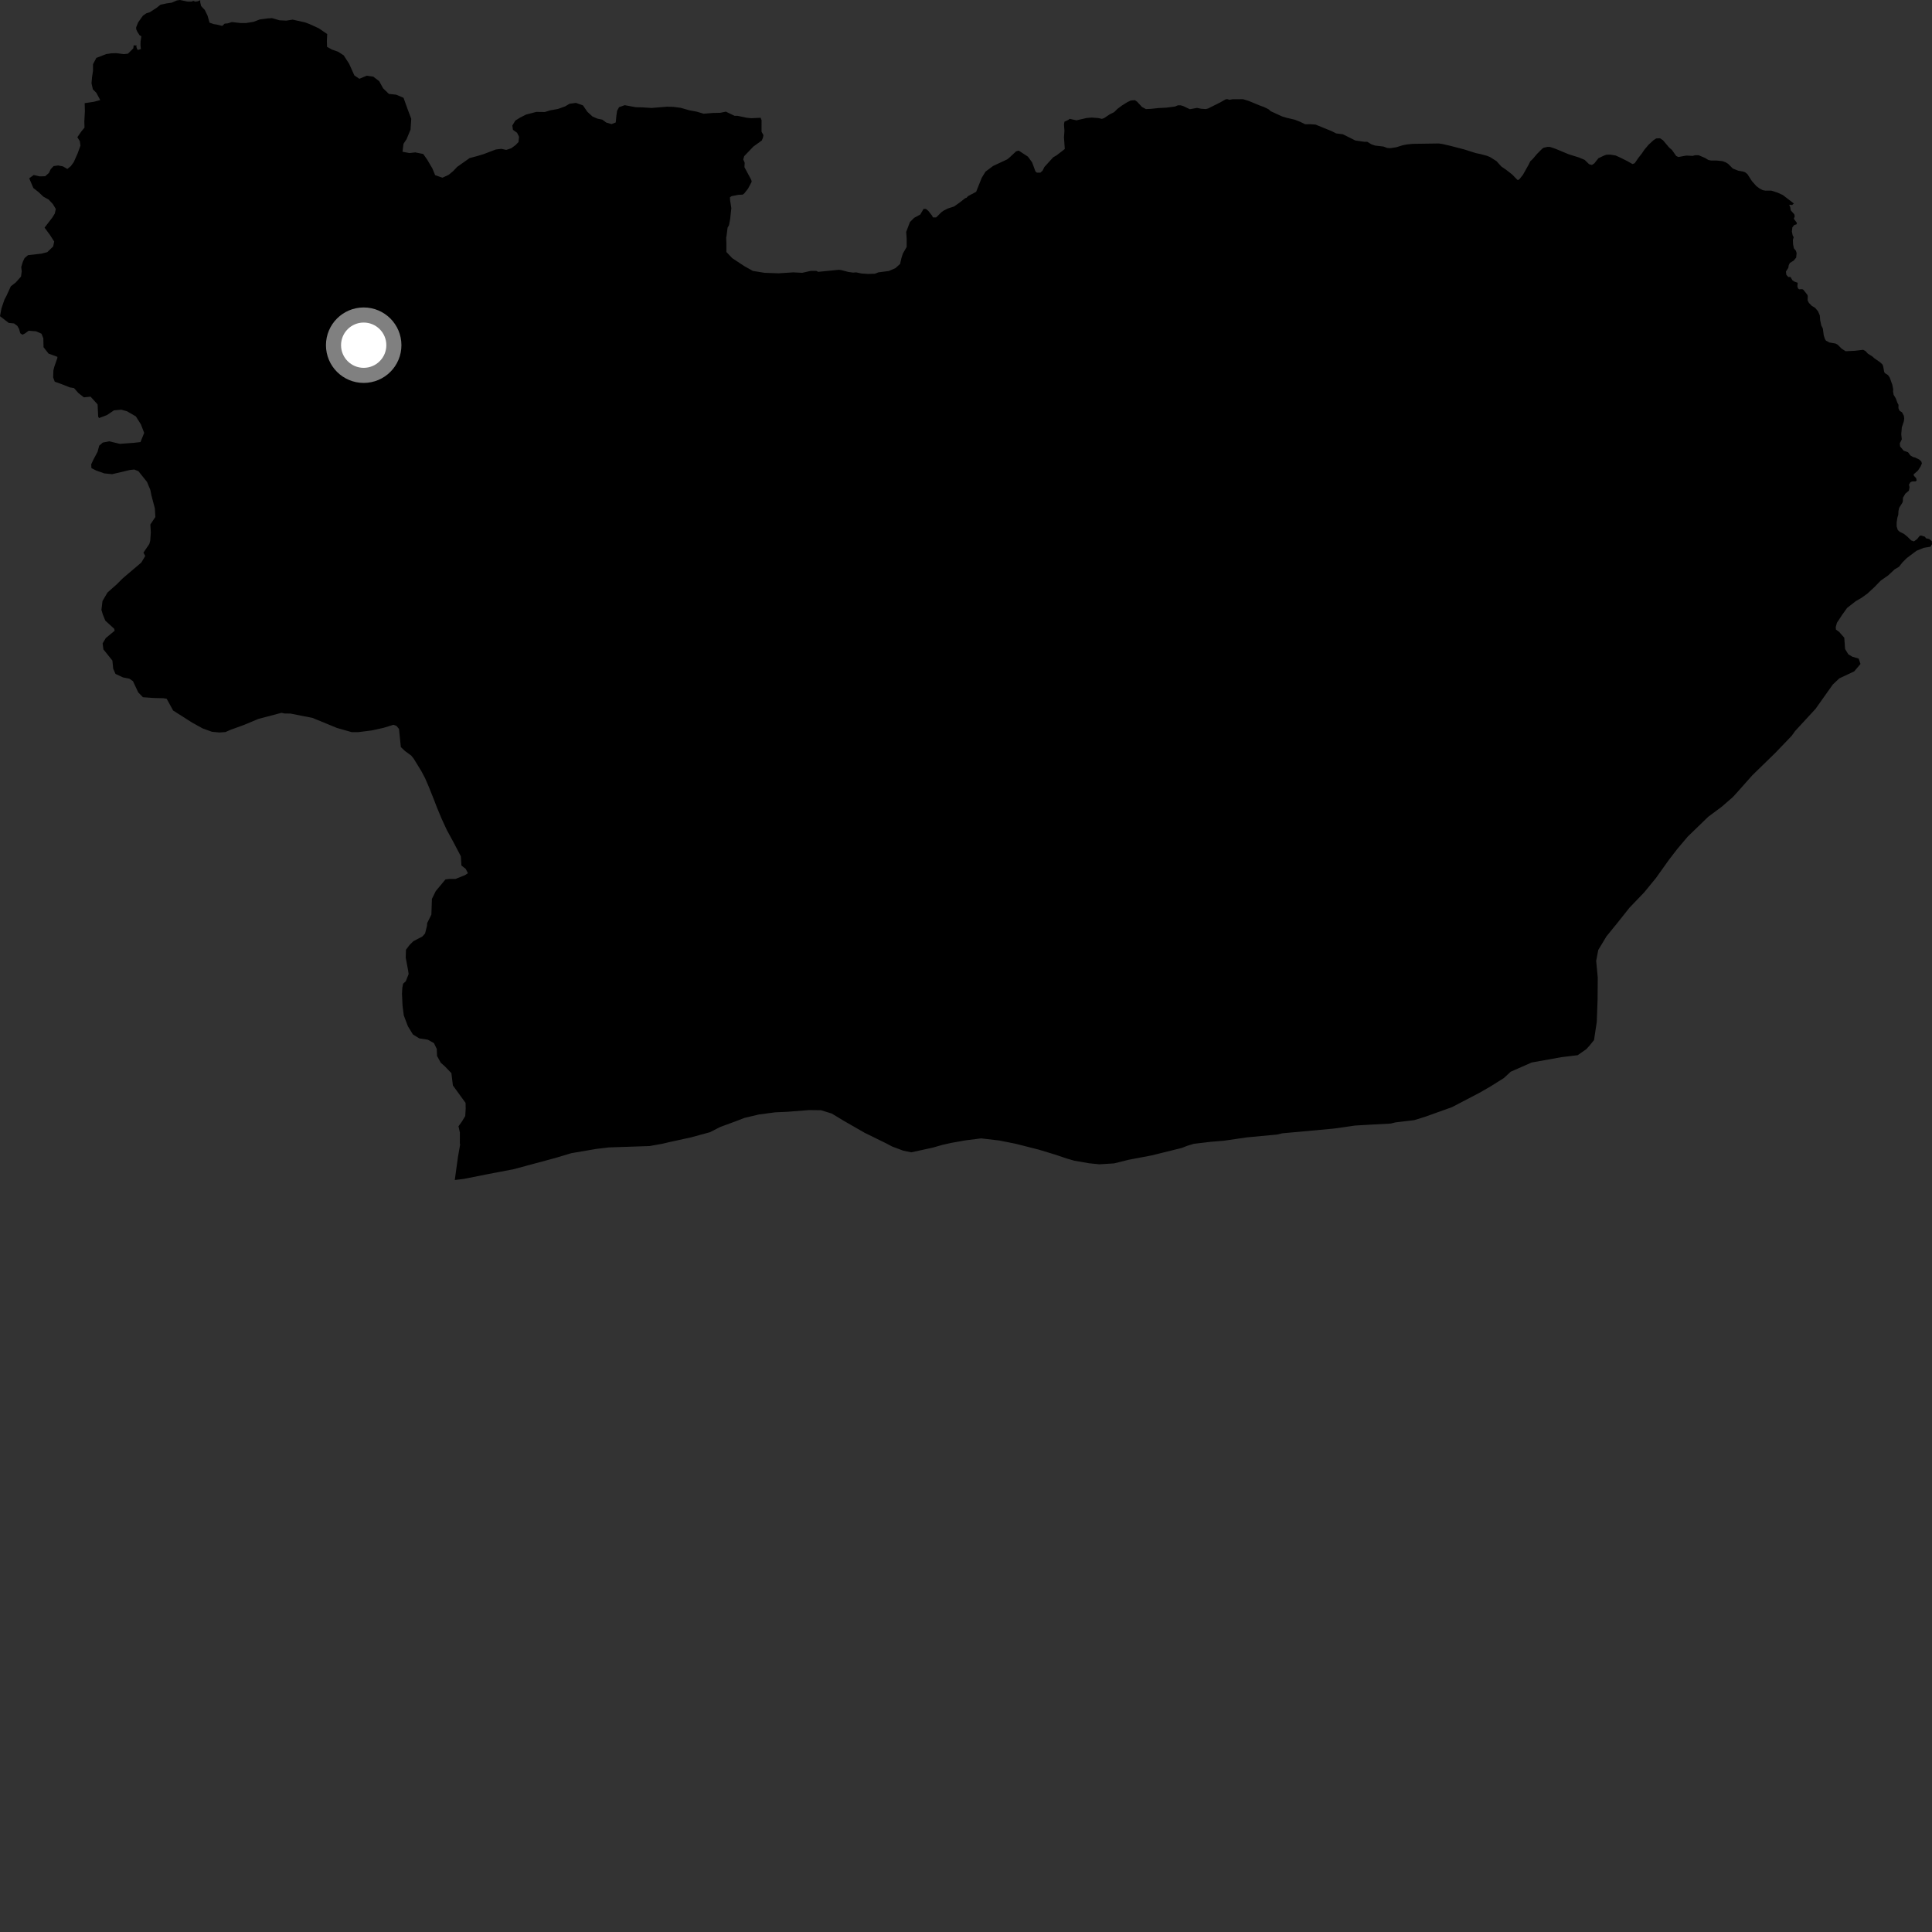<?xml version="1.0" encoding="utf-8" ?>
<svg baseProfile="full" height="1024" version="1.1" width="1024" xmlns="http://www.w3.org/2000/svg" xmlns:ev="http://www.w3.org/2001/xml-events" xmlns:xlink="http://www.w3.org/1999/xlink"><rect width="100%" height="100%" fill="#333333" stroke="none"/><defs /><polygon fill="black" points="173.426,18.054 169.051,15.044 164.069,12.761 161.632,11.845 155.073,10.407 151.787,10.939 148.131,10.761 144.168,9.613 141.671,9.768 137.671,10.317 134.398,11.561 130.489,12.203 127.36,12.196 122.872,11.691 120.745,12.375 119.062,12.531 117.775,13.733 114.726,12.981 113.352,12.8 111.068,12.001 110.007,8.295 108.542,5.274 106.587,3.195 106.101,1.089 106.142,0.105 104.801,0.698 103.464,0.869 102.41,0.442 101.703,0.825 99.471,0.856 95.416,0.0 93.773,0.23 90.978,1.426 88.335,1.799 85.129,2.457 83.052,4.1 79.418,6.47 77.547,7.062 75.749,8.312 73.201,11.884 72.183,14.45 72.182,15.449 72.728,16.726 73.979,18.693 74.931,19.212 74.491,22.04 74.467,24.086 74.69,25.968 73.165,26.483 72.681,26.044 72.218,24.618 72.55,24.132 70.839,24.019 70.657,25.63 67.81,28.461 65.667,28.696 61.625,28.177 59.045,28.246 56.287,28.672 51.074,30.681 49.3,34.033 49.298,37.512 48.778,40.924 48.504,44.14 49.22,47.337 51.055,49.171 53.13,53.043 49.855,53.928 44.877,54.68 44.99,58.877 44.698,64.415 44.791,67.631 43.071,69.727 41.004,72.725 42.315,74.833 42.644,77.146 41.154,81.288 39.065,85.981 37.518,88.074 35.682,89.548 33.33,88.177 30.814,87.705 28.421,88.029 26.858,89.674 25.935,91.662 23.932,93.407 20.99,93.481 17.844,92.758 15.483,94.516 17.674,99.638 20.505,101.885 22.988,104.234 25.788,105.773 27.995,108.131 29.587,110.766 29.035,113.189 27.753,115.279 23.618,120.646 26.402,124.417 28.728,128.02 28.184,130.618 25.059,133.644 21.952,134.438 14.838,135.242 13.008,136.804 12.083,138.794 11.261,141.495 11.506,143.898 11.134,146.586 8.364,149.697 5.74,151.728 3.383,156.879 2.366,158.782 0.792,163.377 0.0,167.579 4.618,171.148 7.439,171.428 9.182,172.726 10.092,174.324 10.758,176.642 11.894,177.403 13.274,176.705 15.185,175.292 19.151,175.61 21.979,176.871 22.963,179.28 23.077,184.03 25.726,187.412 30.423,189.126 30.405,189.742 28.76,194.466 28.296,196.359 28.169,200.043 29.021,202.32 32.365,203.489 36.929,205.313 39.218,205.683 41.602,208.365 44.463,210.598 48,210.236 51.73,214.347 52.032,220.816 52.473,221.593 56.661,220.01 60.408,217.494 64.252,217.134 67.315,217.979 72.015,220.711 74.682,224.927 76.424,229.432 74.453,234.308 71.058,234.693 63.521,235.248 57.861,233.893 54.462,234.576 52.578,236.218 51.73,239.423 49.477,243.672 48.342,246.108 48.451,248.11 51.029,249.412 55.285,250.908 59.421,251.325 68.855,249.102 71.174,248.854 73.367,249.739 77.926,255.437 79.683,259.665 80.226,262.452 82.066,269.419 82.344,274.018 79.695,277.981 79.935,282.237 79.631,286.551 79.129,288.348 76.031,292.9 76.976,294.689 74.885,298.178 65.125,306.462 61.938,309.653 56.971,314.047 54.321,318.567 53.764,323.244 54.515,325.75 55.833,328.969 60.497,333.22 60.772,334.303 56.065,338.184 54.389,341.026 54.794,344.166 59.574,350.119 59.997,354.423 61.219,357.192 65.216,359.05 68.517,359.7 70.465,361.009 73.265,366.977 75.745,369.543 81.608,369.957 86.54,370.067 88.326,370.337 91.764,376.587 101.781,382.964 107.372,386.06 112.36,387.862 116.284,388.227 119.515,387.997 122.159,386.829 129.288,384.242 136.895,381.053 149.189,377.813 150.789,378.159 153.934,378.2 165.671,380.52 178.566,385.817 186.391,388.047 189.752,388.069 197.029,387.148 203.341,385.756 208.525,384.159 210.104,384.709 211.468,386.339 212.461,395.976 214.584,397.994 217.948,400.465 219.262,402.095 223.355,408.763 225.343,412.543 227.152,416.73 230.031,423.915 231.383,427.461 234.052,433.908 236.848,439.968 240.292,446.278 244.263,453.851 244.568,458.718 246.852,460.55 248.02,462.794 246.468,463.848 241.439,465.848 238.195,465.856 236.102,466.11 230.938,472.33 228.92,476.462 228.642,484.749 226.403,489.282 226.321,490.653 225.301,494.763 223.888,496.338 219.076,498.878 217.124,500.8 215.176,503.38 215.041,507.579 216.279,514.184 216.582,516.268 215.068,520.107 213.645,521.394 213.236,523.63 213.058,526.614 213.359,533.083 214.011,538.176 216.185,543.914 218.855,548.277 222.192,550.354 226.8,551.072 229.995,552.872 231.49,555.933 231.638,559.662 233.614,563.26 235.871,565.273 239.252,568.806 240.042,575.31 246.761,584.556 246.823,587.483 246.588,591.514 244.854,594.397 243.008,596.96 243.739,600.219 243.73,606.011 243.87,606.659 242.729,613.212 241.041,625.43 245.779,624.853 257.515,622.513 272.116,619.729 294.307,613.762 302.804,611.209 315.948,608.963 322.688,608.157 344.325,607.428 350.984,606.234 354.603,605.377 366.401,602.795 376.297,600.091 381.761,597.311 389.435,594.488 394.617,592.497 402.244,590.696 410.788,589.563 417.439,589.263 428.759,588.367 435.171,588.447 440.856,590.201 447.012,593.934 458.317,600.429 469.586,605.948 472.816,607.656 478.711,609.865 482.997,610.758 494.447,608.255 499.376,606.841 504.098,605.766 511.795,604.404 520.049,603.362 529.582,604.486 538.145,606.179 550.51,609.316 558.991,611.885 565.79,614.158 569.355,615.181 577.239,616.559 582.674,617.109 590.506,616.619 598.191,614.708 610.39,612.393 626.366,608.436 629.349,607.269 632.756,606.245 641.679,605.185 648.744,604.598 660.959,602.823 676.904,601.336 679.649,600.675 706.206,598.247 709.2,597.878 718.078,596.577 724.48,596.194 737.098,595.515 739.626,594.889 749.545,593.708 755.217,591.955 769.578,586.812 784.139,579.209 789.933,575.875 797.042,571.416 800.729,568.018 811.796,563.152 827.621,560.313 836.201,559.273 840.762,556.099 842.483,554.192 844.857,551.277 846.319,541.642 846.747,530.034 846.842,518.106 846.009,509.283 847.104,503.521 851.476,496.264 856.963,489.533 863.641,481.12 871.421,473.014 877.688,465.369 884.576,455.717 888.888,450.098 894.508,443.449 905.374,432.927 912.584,427.567 918.448,422.468 920.507,420.216 928.82,410.86 940.781,399.22 949.601,390.028 951.449,387.46 962.275,375.705 971.42,362.81 974.882,359.545 982.746,355.855 986.096,351.923 985.143,349.077 981.732,348.043 979.666,346.821 977.933,343.983 977.504,338.016 974.793,334.927 973.087,333.695 972.981,332.359 973.585,330.13 976.458,325.762 979.02,322.19 983.603,318.623 986.879,316.717 989.752,314.622 993.463,311.194 996.834,307.726 1000.766,304.982 1004.15,301.807 1006.495,300.416 1008.347,298.075 1010.703,295.728 1015.801,291.917 1019.6,290.365 1023.205,289.77 1024.0,288.42 1023.89,286.818 1022.534,285.679 1020.806,285.305 1020.264,284.481 1018.308,283.866 1017.52,283.962 1016.103,285.724 1014.424,286.959 1012.972,286.432 1010.857,284.365 1009.057,282.931 1006.83,281.826 1005.877,280.931 1005.272,279.023 1005.269,276.84 1005.673,274.297 1006.129,272.833 1006.211,270.967 1006.612,269.117 1008.265,266.512 1008.544,265.754 1008.606,263.827 1009.874,261.65 1011.733,260.09 1012.102,258.234 1011.791,256.884 1012.525,255.624 1013.453,255.177 1015.349,255.137 1015.866,254.627 1015.597,253.439 1014.435,252.199 1014.222,251.447 1016.587,249.364 1017.988,247.173 1018.647,245.596 1018.307,244.552 1017.21,243.542 1015.057,242.5 1013.875,242.202 1012.545,241.375 1011.297,239.687 1008.993,238.883 1007.083,236.604 1006.932,234.967 1007.985,232.862 1007.711,230.155 1007.999,226.563 1009.1,223.225 1009.279,221.747 1009.069,220.316 1008.107,218.533 1006.777,217.681 1006.2,216.33 1006.252,214.573 1005.678,213.514 1004.781,211.07 1003.677,209.288 1003.351,207.505 1003.451,206.376 1002.975,203.966 1001.624,200.163 1000.678,198.791 999.03,197.775 998.643,197.076 998.11,194.068 997.659,193.071 996.43,191.97 993.347,189.818 992.479,188.999 989.945,187.382 988.764,186.075 987.509,185.397 983.166,185.927 978.226,186.152 976.104,184.792 973.965,182.66 972.864,182.08 969.636,181.527 967.805,180.568 967.192,179.572 966.62,177.705 966.145,174.119 965.332,172.547 964.721,169.691 964.543,167.217 963.611,165.012 962.07,163.185 960.249,162.071 958.709,160.481 958.073,159.169 958.154,156.991 957.963,156.278 955.821,153.575 955.225,153.257 953.569,153.335 952.972,152.856 952.654,151.789 952.82,149.873 950.974,149.213 949.986,148.5 948.998,146.788 947.853,146.83 946.8,145.658 946.579,143.932 947.848,141.949 948.07,140.523 948.682,139.355 950.664,138.149 952.008,136.526 952.24,134.125 951.851,132.879 950.817,131.627 950.378,129.58 950.263,127.201 950.699,125.68 950.201,124.921 949.731,122.8 949.986,120.523 951.015,119.233 952.197,118.899 952.405,118.164 950.759,115.943 951.238,114.733 951.054,113.641 949.113,111.435 948.862,109.773 948.308,108.523 949.873,108.664 950.773,107.841 944.92,103.362 942.141,102.097 938.792,101.022 935.769,101.05 934.276,100.784 932.614,99.899 930.866,98.592 928.524,95.949 926.174,92.294 924.971,91.324 923.895,90.93 921.319,90.481 918.409,89.308 915.999,86.87 914.655,86.032 912.945,85.413 910.063,85.103 906.828,85.075 905.467,84.788 903.693,83.71 900.353,82.28 898.363,82.284 897.152,82.629 893.792,82.452 889.583,83.219 888.415,82.651 886.144,79.442 884.695,78.212 881.429,74.34 879.85,73.285 877.83,73.369 876.388,74.311 873.764,76.721 871.489,79.439 870.258,81.279 868.307,83.777 866.429,86.516 865.249,86.948 862.491,85.379 858.721,83.495 856.274,82.408 853.423,81.957 851.454,82.008 850.11,82.483 847.211,83.851 845.016,86.605 843.756,87.451 842.232,87.009 839.889,84.728 836.808,83.44 831.47,81.781 824.45,78.861 821.545,77.88 820.208,77.852 818.19,78.305 817.418,78.807 814.731,81.493 812.33,84.314 811.072,85.495 810.316,87.07 807.206,92.615 805.504,94.78 804.6,95.462 804.18,95.26 801.407,92.42 798.289,89.999 795.748,88.257 793.19,85.416 789.707,83.214 788.101,82.577 784.718,81.665 782.256,81.157 776.194,79.236 768.99,77.356 764.659,76.354 762.616,76.042 748.842,76.24 745.987,76.514 743.53,76.96 740.116,78.037 736.761,78.542 735.2,78.393 733.298,77.682 728.756,77.143 726.896,76.493 724.666,75.149 723.023,75.144 718.337,74.455 711.723,71.155 708.192,70.71 705.831,69.521 697.28,66.033 694.535,65.844 691.771,65.86 689.094,64.554 686.224,63.434 681.773,62.393 679.527,61.712 673.501,58.938 672.315,57.881 669.884,56.703 667.639,55.897 661.87,53.494 658.809,52.571 653.22,52.598 651.661,52.911 650.477,52.536 649.601,52.662 646.708,54.3 640.321,57.496 639.068,57.809 636.518,57.622 634.467,57.186 630.633,57.882 627.092,56.201 625.786,55.825 624.286,55.822 622.86,56.444 618.098,57.072 614.182,57.252 609.991,57.692 607.381,57.814 605.268,56.688 602.685,53.893 601.501,53.083 599.329,53.265 597.525,54.135 594.723,55.875 592.205,57.757 590.524,59.44 588.159,60.62 585.142,62.627 584.02,63 582.082,62.567 578.593,62.321 576.003,62.528 570.516,63.777 566.956,62.978 566.14,63.606 564.172,64.499 563.928,65.995 564.174,69.351 563.93,72.839 564.36,78.976 559.994,82.347 558.239,83.353 553.555,88.505 552.555,90.498 551.442,91.491 549.564,91.498 548.819,90.877 547.034,86.041 544.82,83.024 539.943,79.826 538.575,80.204 534.829,83.698 533.829,84.479 526.336,87.976 522.343,90.972 520.351,94.211 517.364,101.678 513.125,103.922 512.256,104.847 511.582,105.045 508.762,107.259 505.697,109.429 502.469,110.475 500.2,111.591 498.943,112.49 496.213,115.225 494.477,115.223 493.978,114.222 491.99,111.729 490.746,110.733 489.5,110.731 487.759,113.716 484.529,115.45 482.289,117.689 480.299,122.917 480.548,126.402 480.551,130.882 478.553,134.365 477.813,136.669 477.061,139.906 474.574,142.145 471.087,143.636 465.556,144.353 463.695,145.082 460.118,145.199 456.613,144.961 453.824,144.364 452.127,144.485 449.584,144.124 445.948,143.164 444.671,142.987 433.651,144.082 432.651,143.582 429.616,143.592 425.187,144.599 420.457,144.354 412.729,144.858 405.259,144.602 399.038,143.598 394.572,141.095 388.109,136.844 385.006,133.563 385.012,129.331 384.874,125.497 385.006,125.659 385.629,120.678 386.38,119.377 386.995,116.136 387.621,110.288 386.953,106.037 386.877,104.59 387.737,103.972 391.344,103.266 393.703,103.144 394.574,102.403 396.43,100.044 398.425,96.313 398.173,95.313 394.575,88.613 394.696,86.248 393.947,84.501 394.444,82.759 399.289,77.694 403.77,74.464 404.387,72.971 404.637,71.6 403.643,69.828 403.645,63.661 403.15,62.419 398.171,62.655 395.693,62.403 390.975,61.393 389.333,61.387 384.731,59.178 381.72,59.787 377.885,59.876 372.906,60.265 369.31,59.188 365.448,58.482 360.864,57.165 356.92,56.644 353.524,56.554 345.31,57.221 340.468,56.911 336.98,56.825 331.121,55.746 328.107,56.816 327.077,58.721 326.706,61.231 326.36,64.902 324.141,65.771 321.341,64.962 319.228,63.417 316.619,62.869 314.075,61.781 311.326,59.272 308.979,55.858 305.274,54.534 301.886,54.991 299.501,56.398 295.699,57.751 291.604,58.489 288.763,59.371 284.296,59.305 278.881,60.697 275.718,62.295 273.167,63.879 271.548,66.512 271.88,68.822 274.063,70.376 275.11,72.492 274.826,75.265 273.346,76.819 270.987,78.578 268.338,79.448 265.73,78.89 262.799,79.23 256.26,81.716 252.987,82.699 248.907,83.787 242.331,88.426 240.159,90.719 237.797,92.657 234.529,94.179 230.639,92.863 229.197,89.332 226.466,84.679 224.327,81.621 220.088,80.768 217.043,81.128 213.344,80.434 213.858,76.224 215.491,73.761 217.592,68.701 217.975,62.976 216.137,58.122 213.893,51.851 209.99,50.181 206.118,49.771 203.074,46.824 200.994,43.047 197.884,40.646 194.371,40.126 190.462,41.76 187.816,39.963 185.047,33.794 182.15,29.322 179.232,27.442 175.98,26.285 173.344,24.841 173.25,21.715 173.426,18.054" /><circle cx="192.765" cy="182.96" fill="rgb(100%,100%,100%)" r="16" stroke="grey" stroke-width="8" /></svg>